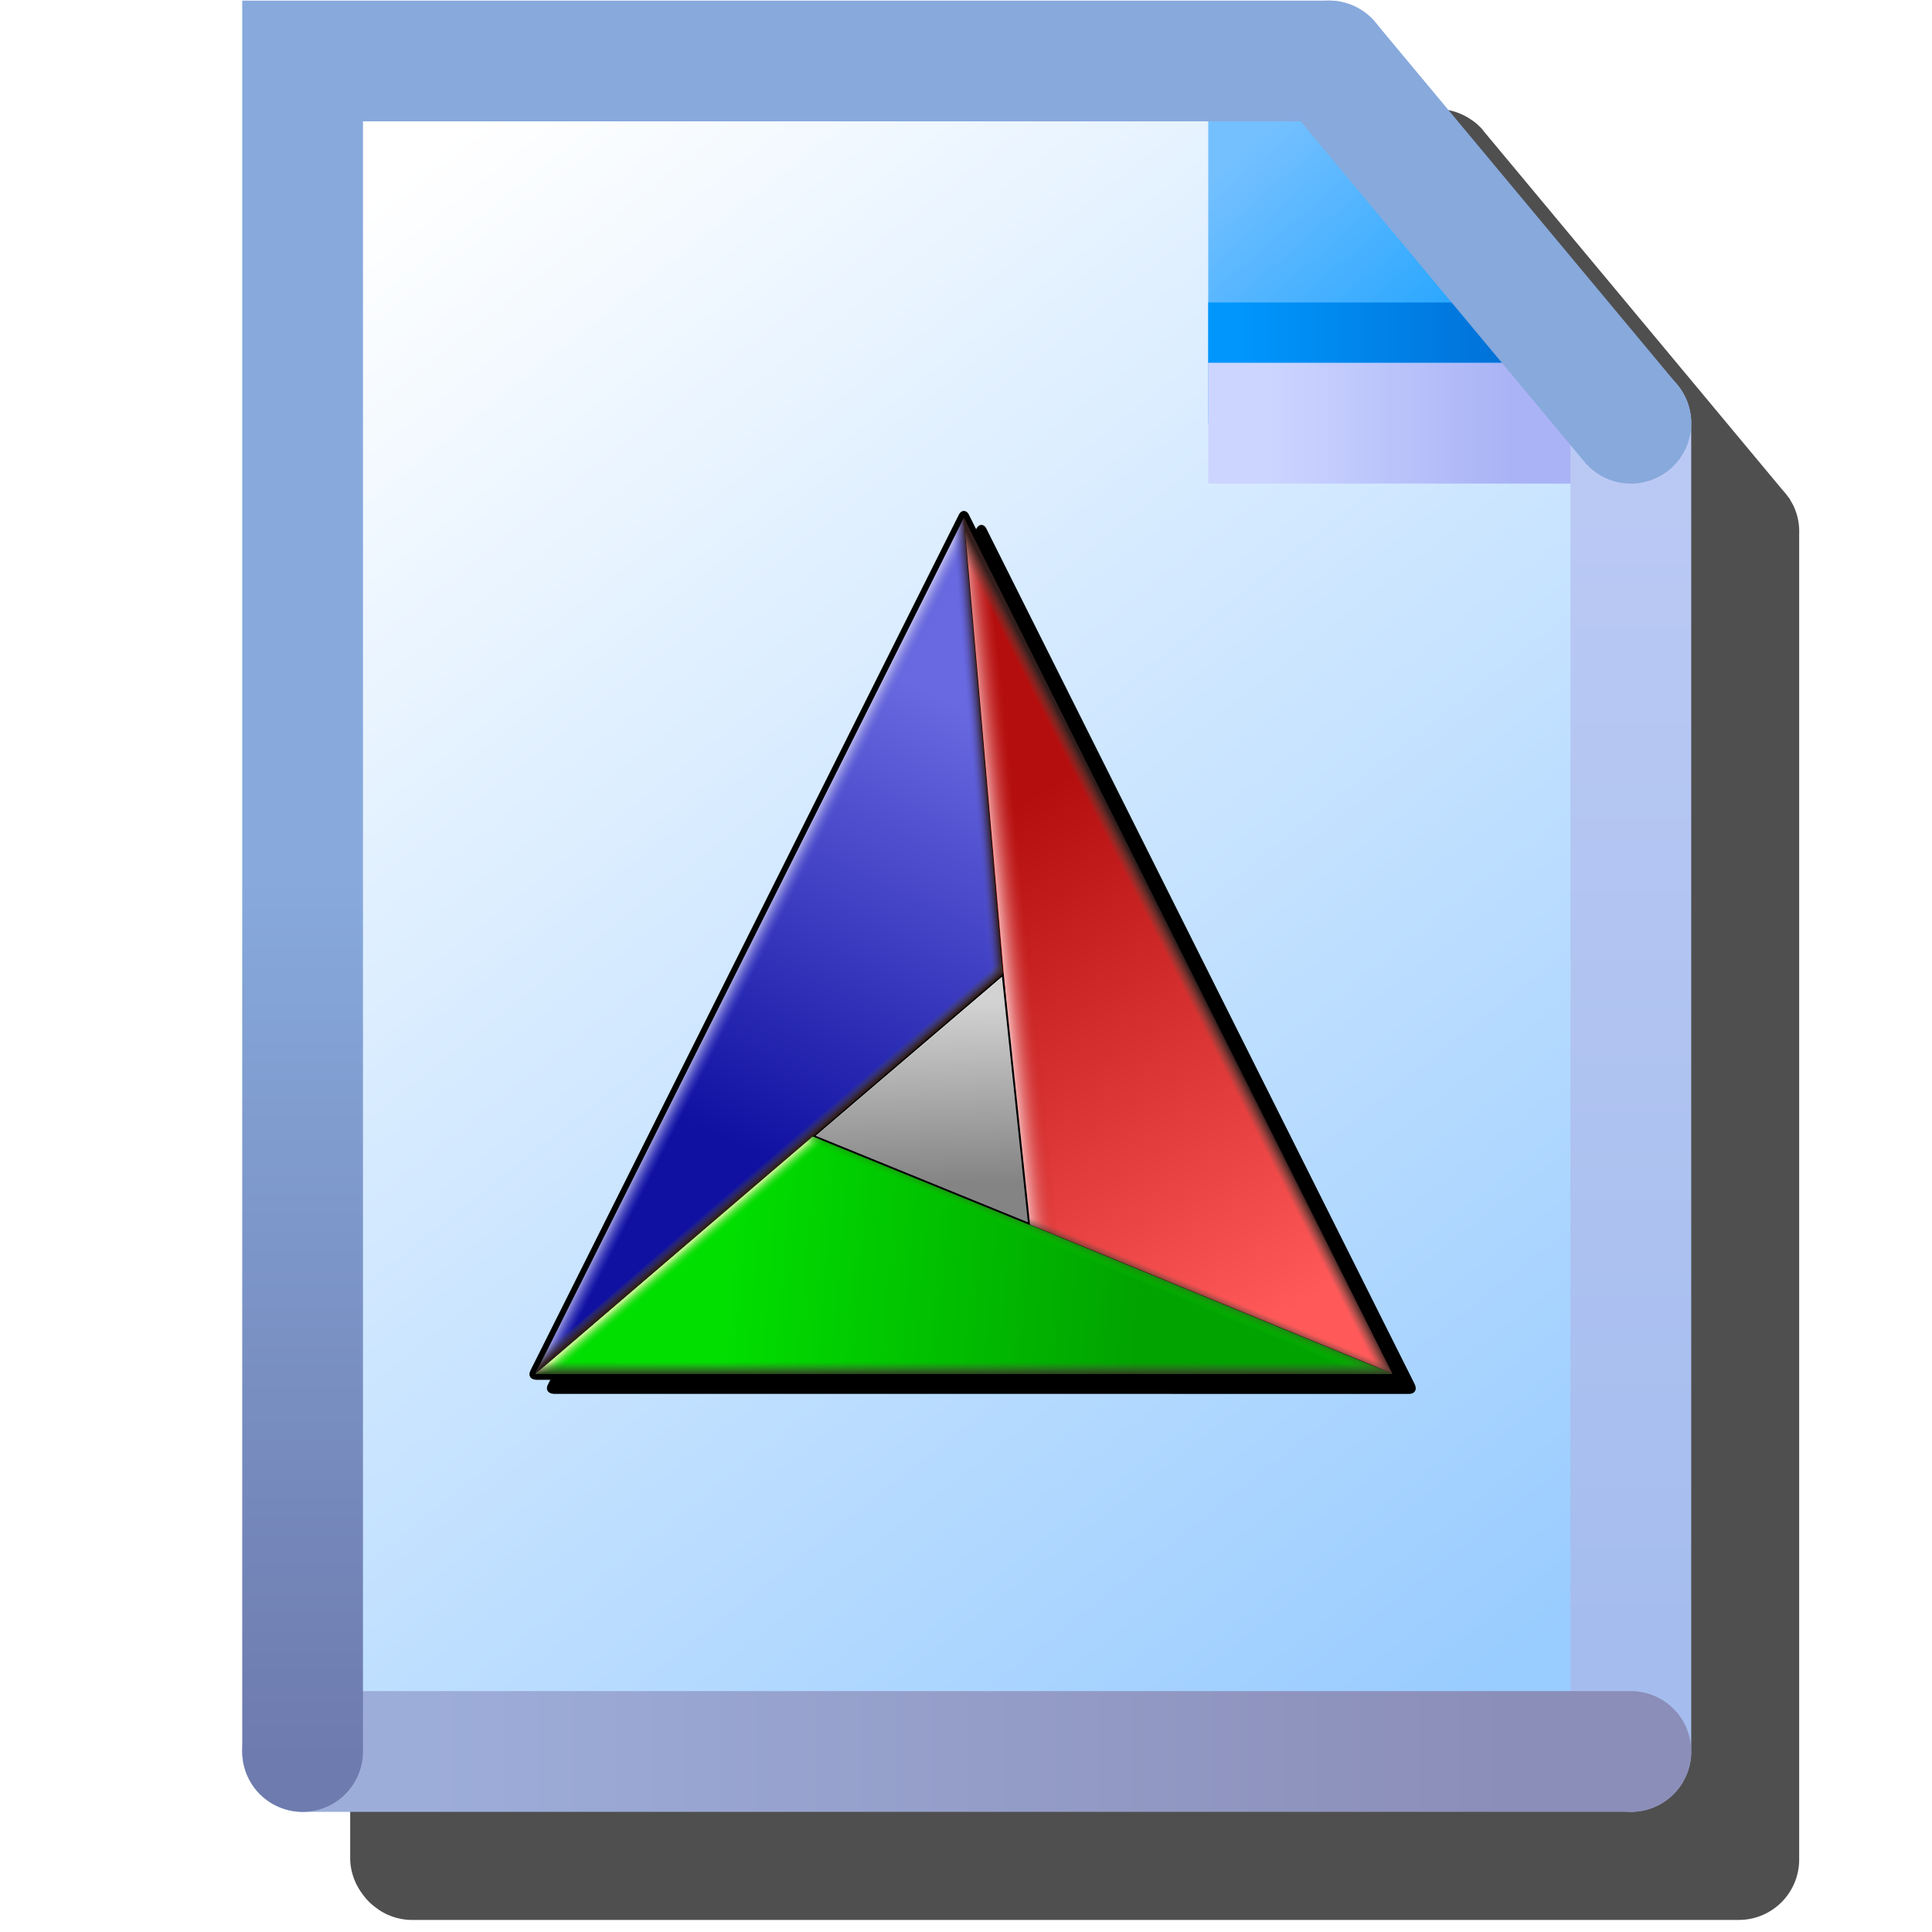 <?xml version="1.0" encoding="UTF-8"?>
<svg version="1.1" viewBox="0 0 16 16" xmlns="http://www.w3.org/2000/svg" xmlns:xlink="http://www.w3.org/1999/xlink">
 <defs>
  <filter id="filter963" x="-.138" y="-.111" width="1.276" height="1.221" color-interpolation-filters="sRGB">
   <feGaussianBlur stdDeviation="0.691"/>
  </filter>
  <linearGradient id="linearGradient32816-3" x1="-28.683" x2="-38.225" y1="21.128" y2="9.037" gradientUnits="userSpaceOnUse">
   <stop stop-color="#9cf" offset="0"/>
   <stop stop-color="#fff" offset="1"/>
  </linearGradient>
  <linearGradient id="linearGradient26952-6" x1="8.096" x2="7.271" y1="1.419" y2=".458" gradientTransform="matrix(1.587 0 0 1.587 -42.561 7.931)" gradientUnits="userSpaceOnUse">
   <stop stop-color="#2da8ff" offset="0"/>
   <stop stop-color="#74c0ff" offset="1"/>
  </linearGradient>
  <linearGradient id="linearGradient57243-7" x1="-31.156" x2="-28.432" y1="10.5" y2="10.5" gradientTransform="translate(0 -.25)" gradientUnits="userSpaceOnUse">
   <stop stop-color="#0096fc" offset="0"/>
   <stop stop-color="#0068ce" offset="1"/>
  </linearGradient>
  <linearGradient id="linearGradient33220-5" x1="-30.932" x2="-28.932" y1="11" y2="11" gradientUnits="userSpaceOnUse">
   <stop stop-color="#ccd5ff" offset="0"/>
   <stop stop-color="#aab3f5" offset="1"/>
  </linearGradient>
  <linearGradient id="linearGradient19558-3" x1="-27.932" x2="-27.932" y1="21" y2="11.5" gradientUnits="userSpaceOnUse">
   <stop stop-color="#a5bdee" offset="0"/>
   <stop stop-color="#bac9f4" offset="1"/>
  </linearGradient>
  <linearGradient id="linearGradient10737-5" x1="-37.932" x2="-28.932" y1="22" y2="22" gradientUnits="userSpaceOnUse">
   <stop stop-color="#9dadd9" offset="0"/>
   <stop stop-color="#8b8eb8" offset="1"/>
  </linearGradient>
  <linearGradient id="linearGradient1922-6" x1="-38.932" x2="-38.932" y1="22.025" y2="14.78" gradientUnits="userSpaceOnUse">
   <stop stop-color="#6e7bae" offset="0"/>
   <stop stop-color="#87a9dc" offset="1"/>
  </linearGradient>
  <linearGradient id="linearGradient3851">
   <stop stop-color="#321e1d" offset="0"/>
   <stop stop-color="#555548" stop-opacity="0" offset=".02"/>
   <stop stop-color="#fff" stop-opacity="0" offset="1"/>
  </linearGradient>
  <linearGradient id="linearGradient3651" x1="-1527.4" x2="-1086.1" y1="1387.5" y2="454.14" gradientTransform="matrix(.136 0 0 .136 267.59 -5.886)" gradientUnits="userSpaceOnUse">
   <stop stop-color="#1011a1" offset="0"/>
   <stop stop-color="#6969e1" offset="1"/>
  </linearGradient>
  <linearGradient id="linearGradient3659" x1="-933.38" x2="-316.78" y1="680.41" y2="1721.3" gradientTransform="matrix(.136 0 0 .136 267.59 -5.886)" gradientUnits="userSpaceOnUse">
   <stop stop-color="#b40e0e" offset="0"/>
   <stop stop-color="#ff5959" offset="1"/>
  </linearGradient>
  <linearGradient id="linearGradient3675" x1="-678.82" x2="-1550" y1="1794.8" y2="1721.3" gradientTransform="matrix(.136 0 0 .136 267.59 -5.886)" gradientUnits="userSpaceOnUse">
   <stop stop-color="#01a300" offset="0"/>
   <stop stop-color="#01df00" offset="1"/>
  </linearGradient>
  <linearGradient id="linearGradient3721" x1="-984.29" x2="-995.61" y1="1472.4" y2="1093.4" gradientTransform="matrix(.136 0 0 .136 267.59 -5.886)" gradientUnits="userSpaceOnUse">
   <stop stop-color="#848484" offset="0"/>
   <stop stop-color="#d2d2d2" offset="1"/>
  </linearGradient>
  <linearGradient id="linearGradient3806" x1="-1238" x2="-555.82" y1="919.71" y2="917.51" gradientTransform="matrix(.261 .134 -.062 .121 453.88 162.1)" gradientUnits="userSpaceOnUse">
   <stop stop-color="#cbcaf2" offset="0"/>
   <stop stop-color="#5555d2" stop-opacity="0" offset=".026"/>
   <stop stop-color="#fff" stop-opacity="0" offset="1"/>
  </linearGradient>
  <linearGradient id="linearGradient3828" x1="-1238" x2="-552.84" y1="919.71" y2="913.41" gradientTransform="matrix(-.263 .128 -.059 -.122 -74.044 417.81)" gradientUnits="userSpaceOnUse" xlink:href="#linearGradient3851"/>
  <linearGradient id="linearGradient3877" x1="-1238" x2="-555.84" y1="919.71" y2="915.3" gradientTransform="matrix(.004 -.293 .123 .002 -2.548 -114.97)" gradientUnits="userSpaceOnUse" xlink:href="#linearGradient3851"/>
  <linearGradient id="linearGradient3918" x1="-1238" x2="-554.9" y1="919.71" y2="917.62" gradientTransform="matrix(.426 0 .009 .103 652.12 -3.152)" gradientUnits="userSpaceOnUse">
   <stop stop-color="#f6b1b2" offset="0"/>
   <stop stop-color="#c51f1f" stop-opacity="0" offset=".028"/>
   <stop stop-color="#fff" stop-opacity="0" offset="1"/>
  </linearGradient>
  <linearGradient id="linearGradient3967" x1="-1229.3" x2="-555.82" y1="918.44" y2="917.51" gradientTransform="matrix(-.292 -.01 -.005 -.065 -221.53 131.25)" gradientUnits="userSpaceOnUse">
   <stop stop-color="#321e1d" offset="0"/>
   <stop stop-color="#5a5bd7" stop-opacity="0" offset=".02"/>
   <stop stop-color="#fff" stop-opacity="0" offset="1"/>
  </linearGradient>
  <linearGradient id="linearGradient4016" x1="-1237.1" x2="-555.82" y1="920.42" y2="917.51" gradientTransform="matrix(-.187 -.225 .104 -.087 -316.18 43.793)" gradientUnits="userSpaceOnUse">
   <stop stop-color="#321e1d" offset="0"/>
   <stop stop-color="#555548" stop-opacity="0" offset=".015"/>
   <stop stop-color="#fff" stop-opacity="0" offset="1"/>
  </linearGradient>
  <linearGradient id="linearGradient4065" x1="-1242.2" x2="-551.13" y1="915.74" y2="910.65" gradientTransform="matrix(.116 -.269 .125 .054 278.22 -132.69)" gradientUnits="userSpaceOnUse">
   <stop stop-color="#321e1d" offset="0"/>
   <stop stop-color="#555548" stop-opacity="0" offset=".017"/>
   <stop stop-color="#fff" stop-opacity="0" offset="1"/>
  </linearGradient>
  <linearGradient id="linearGradient4106" x1="-1238" x2="-555.87" y1="919.71" y2="915.48" gradientTransform="matrix(.188 .225 -.104 .087 325.41 453.69)" gradientUnits="userSpaceOnUse">
   <stop stop-color="#cbf595" offset="0"/>
   <stop stop-color="#01da00" stop-opacity="0" offset=".018"/>
   <stop stop-color="#fff" stop-opacity="0" offset="1"/>
  </linearGradient>
  <linearGradient id="linearGradient4196" x1="-1242.6" x2="-866.87" y1="918.1" y2="917.19" gradientTransform="matrix(.188 .225 -.104 .087 379.81 408.08)" gradientUnits="userSpaceOnUse">
   <stop stop-color="#ebebec" offset="0"/>
   <stop stop-color="#d3d3d3" stop-opacity="0" offset=".005"/>
   <stop stop-color="#fff" stop-opacity="0" offset="1"/>
  </linearGradient>
  <linearGradient id="linearGradient4253" x1="-1238" x2="-555.82" y1="919.71" y2="917.51" gradientTransform="matrix(-.113 .27 -.113 -.048 178.47 612.65)" gradientUnits="userSpaceOnUse">
   <stop stop-color="#32691d" offset="0"/>
   <stop stop-color="#01d200" stop-opacity="0" offset=".02"/>
   <stop stop-color="#fff" stop-opacity="0" offset="1"/>
  </linearGradient>
  <filter id="filter1416" x="-.048" y="-.048" width="1.096" height="1.096" color-interpolation-filters="sRGB">
   <feGaussianBlur stdDeviation="4.963"/>
  </filter>
 </defs>
 <path d="m2.9 0.9v14.499a0.5 0.5 0 0 0 0.062 0.225 0.5 0.5 0 0 0 0.035 0.055 0.5 0.5 0 0 0 0.121 0.123 0.5 0.5 0 0 0 0.057 0.037 0.5 0.5 0 0 0 0.225 0.061h11a0.5 0.5 0 0 0 0.5-0.5v-10.978a0.5 0.5 0 0 0-0.02-0.162 0.5 0.5 0 0 0-2e-3 -0.006 0.5 0.5 0 0 0-0.023-0.061 0.5 0.5 0 0 0-0.02-0.037 0.5 0.5 0 0 0-2e-3 -2e-3 0.5 0.5 0 0 0-0.012-0.023 0.5 0.5 0 0 0-0.01-0.014 0.5 0.5 0 0 0-0.004-0.004 0.5 0.5 0 0 0-0.043-0.053l-2.482-2.98a0.5 0.5 0 0 0 0-0.002 0.5 0.5 0 0 0-0.096-0.086 0.5 0.5 0 0 0-0.004-0.002 0.5 0.5 0 0 0-0.225-0.084 0.5 0.5 0 0 0-0.029-0.004 0.5 0.5 0 0 0-0.029-0.002z" fill-rule="evenodd" filter="url(#filter963)" opacity=".83" stop-color="#000000" stroke-linecap="round" stroke-linejoin="round"/>
 <g transform="translate(41.438 -7.495)">
  <path d="m-38.932 8h8.504l2.496 3.12v10.88h-11z" fill="url(#linearGradient32816-3)" fill-rule="evenodd" stop-color="#000000" stroke-linecap="round" stroke-linejoin="round"/>
  <path d="m-31.432 8.14v2.86h3.5l-3.08-2.86z" fill="url(#linearGradient26952-6)"/>
  <path d="m-31.432 10.25h3" fill="none" stroke="url(#linearGradient57243-7)" stroke-width=".5"/>
  <path d="m-27.932 11h-3.5" fill="#aab3f5" stroke="url(#linearGradient33220-5)" stroke-width="1px"/>
  <g fill="none" stroke-linecap="round" stroke-width="1px">
   <path d="m-27.932 22v-11" stroke="url(#linearGradient19558-3)"/>
   <path d="m-38.932 22h11" stroke="url(#linearGradient10737-5)"/>
   <path d="m-30.432 8h-8.5v14" stroke="url(#linearGradient1922-6)"/>
   <path d="m-30.432 8 2.5 3" stroke="#87a9dc"/>
  </g>
 </g>
 <g transform="matrix(.029 0 0 .029 4.329 4.157)">
  <path d="m131.03 6.557c-0.631-0.022-1.08 0.419-1.375 0.889l-0.021 0.035-122.34 244.37-0.006 0.012c-0.174 0.376-0.487 0.832-0.344 1.557 0.072 0.362 0.342 0.735 0.674 0.936 0.332 0.201 0.699 0.289 1.145 0.338l0.045 6e-3 244.04 0.018-0.029-2e-3c0.754 0.028 1.528-0.088 1.961-0.766 0.433-0.678 0.226-1.44-0.139-2.17l-122.34-244.37-0.033-0.049c-0.253-0.364-0.61-0.778-1.24-0.801z" color="#000000" filter="url(#filter1416)" stroke-width=".136" style="-inkscape-stroke:none"/>
  <path d="M 137.15,134.82 3.47,249.11 125.91,4.45 Z" fill="url(#linearGradient3651)" stroke="#000" stroke-width=".136"/>
  <path d="m125.92 4.653c1.821 10.959 1.621 12.87-2.449 19.018l-108.16 214.4-11.487 10.445z" fill="url(#linearGradient3806)"/>
  <path d="m137.68 134.66-6.811 5.438-7.167-120.66c-0.55-6.44-0.847-5.861-0.889-9.256l3.408-6.646z" fill="url(#linearGradient3967)"/>
  <path d="m143.35 206.19-17.373-201.77 122.6 244.7z" fill="url(#linearGradient3659)" stroke="#000" stroke-width=".136"/>
  <path d="m125.97 3.9c3.282 4.079 5.378 10.311 6.648 15.231l24.354 192.13-13.364-5.219z" fill="url(#linearGradient3918)"/>
  <path d="m82.859 180.92 165.84 68.182-245.2-0.027z" fill="url(#linearGradient3675)" stroke="#000" stroke-width=".136"/>
  <path d="m248.54 249.17-7.7-3.342-108.07-217.65c-2.98-3.31-4.663-5.38-5.596-7.054-0.153-4.388-0.4-8.293-1.346-17.143z" fill="url(#linearGradient3828)"/>
  <path d="m83.111 181.08 53.959-46.032 7.512 71.087z" fill="url(#linearGradient3721)" stroke="#000" stroke-width=".543"/>
  <path d="m82.766 181.24c2.374 0.917 2.83 1.125 4.862 1.958-2.194 1.878-9.488 11.743-12.413 14.1l-58.166 49.245-13.417 2.497z" fill="url(#linearGradient4106)"/>
  <path d="m248.43 249.02-9.241-0.142-159.51-65.121 3.191-2.541 63.917 26.06z" fill="url(#linearGradient4253)"/>
  <path d="m3.645 249.02 6.829-5.823 223.08 0.021 14.979 5.801-244.88 1e-3z" fill="url(#linearGradient3877)"/>
  <path d="m144.83 206.33-0.293-3.033 82.901 31.929c5.357 2.548 9.383 3.707 12.06 5.883 1.724 0.707 4.715 1.715 6.261 2.237 1.891 1.252 1.562 3.253 2.759 5.64z" fill="url(#linearGradient4065)"/>
  <path d="m247.85 249.88-244-0.017c-1.498-0.166-1.159-0.911-0.814-1.659l122.31-244.32c0.45-0.717 0.854-0.602 1.234-0.056l122.31 244.31c0.622 1.245 0.215 1.785-1.051 1.739z" fill="none" stroke="#000" stroke-width="1.656"/>
  <path d="m3.66 248.84 3.466-7.404 7.069-5.237 122.1-106.02c0.652 2.514 0.255 0.941 0.832 4.615z" fill="url(#linearGradient4016)"/>
  <path d="m136.85 135.67c-1.072 11.759-2.405 11.071-7.229 16.024l-35.764 33.223-10.175-3.97z" fill="url(#linearGradient4196)"/>
 </g>
</svg>
